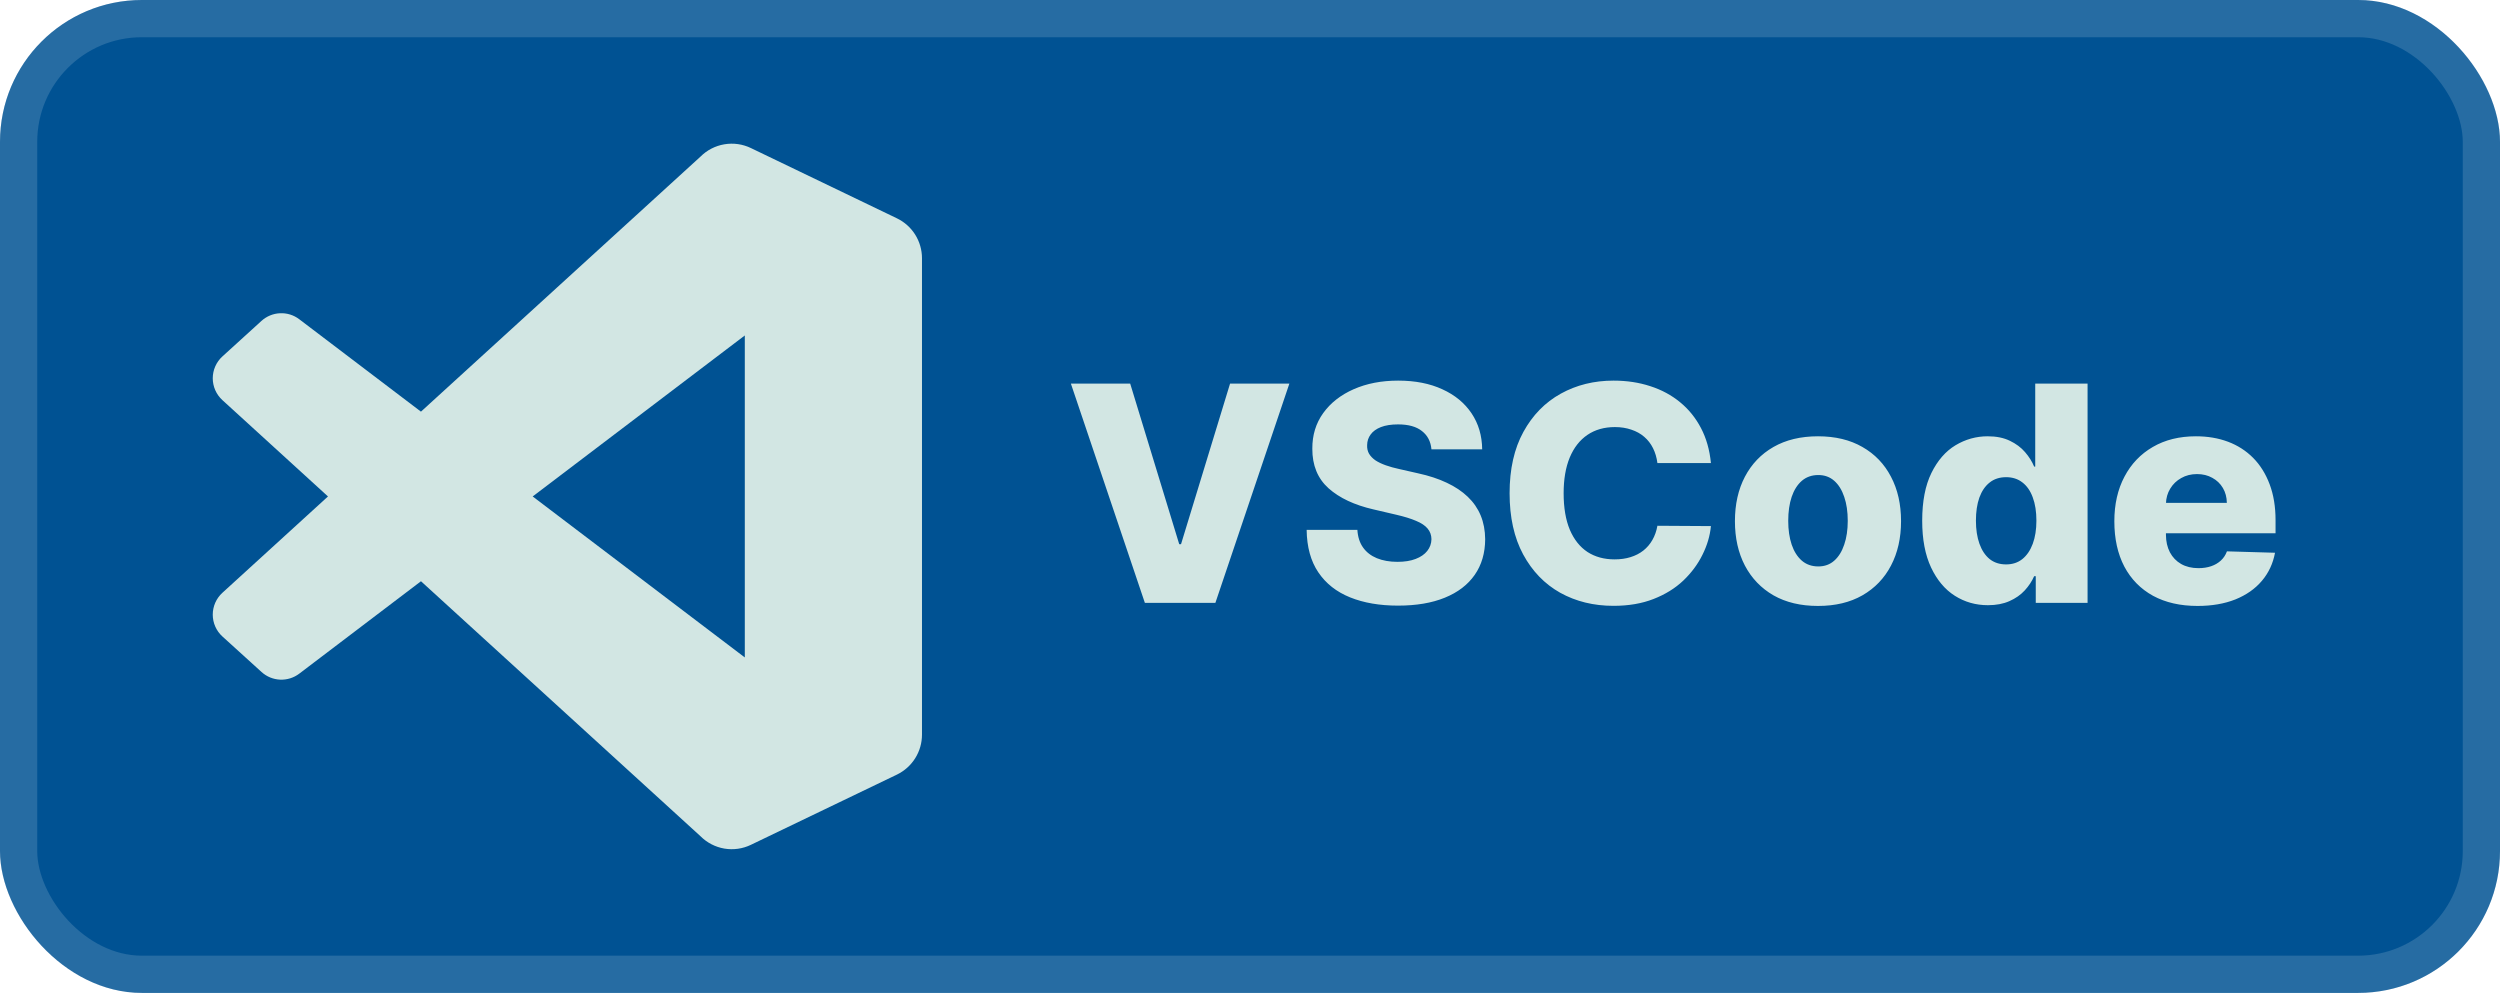 <svg width="141" height="56" viewBox="0 0 141 56" fill="none" xmlns="http://www.w3.org/2000/svg">
<rect width="141" height="56" rx="8" fill="#005293"/>
<rect x="1.05" y="1.05" width="138.9" height="53.9" rx="6.95" stroke="white" stroke-opacity="0.15" stroke-width="2.1"/>
<g clip-path="url(#clip0_1_50)">
<g clip-path="url(#clip1_1_50)">
<g clip-path="url(#clip2_1_50)">
<path d="M50.583 12.312L42.35 8.35C41.885 8.126 41.361 8.052 40.852 8.139C40.343 8.225 39.873 8.468 39.508 8.833L23.742 23.217L16.875 18.003C16.565 17.768 16.183 17.649 15.794 17.667C15.406 17.684 15.036 17.837 14.748 18.098L12.545 20.102C12.373 20.258 12.236 20.448 12.142 20.66C12.048 20.872 12 21.102 11.999 21.334C11.999 21.566 12.048 21.795 12.141 22.008C12.235 22.22 12.372 22.41 12.543 22.567L18.498 28L12.543 33.433C12.372 33.59 12.235 33.78 12.141 33.992C12.048 34.205 11.999 34.434 11.999 34.666C12 34.898 12.048 35.128 12.142 35.34C12.236 35.552 12.373 35.742 12.545 35.898L14.75 37.9C15.038 38.162 15.408 38.314 15.796 38.332C16.185 38.349 16.567 38.23 16.877 37.995L23.743 32.782L39.51 47.165C39.875 47.53 40.344 47.773 40.853 47.86C41.362 47.946 41.885 47.873 42.35 47.648L50.587 43.687C51.01 43.482 51.368 43.162 51.618 42.764C51.868 42.365 52 41.904 52 41.433V14.565C52 14.094 51.867 13.633 51.617 13.234C51.366 12.835 51.008 12.516 50.583 12.312ZM42.007 37.08L30.043 28L42.007 18.92V37.08Z" fill="#D2E6E3"/>
</g>
</g>
</g>
<g filter="url(#filter0_d_1_50)">
<path d="M63.743 21.636L66.508 30.692H66.61L69.375 21.636H72.72L68.548 34H64.57L60.398 21.636H63.743ZM80.734 25.343C80.694 24.9 80.514 24.556 80.197 24.311C79.883 24.061 79.434 23.936 78.85 23.936C78.464 23.936 78.142 23.987 77.884 24.087C77.627 24.188 77.434 24.327 77.305 24.504C77.176 24.677 77.11 24.876 77.106 25.102C77.098 25.287 77.134 25.45 77.214 25.59C77.299 25.731 77.42 25.856 77.576 25.965C77.737 26.07 77.931 26.162 78.156 26.242C78.381 26.323 78.635 26.393 78.917 26.454L79.979 26.695C80.591 26.828 81.13 27.005 81.597 27.227C82.068 27.448 82.462 27.712 82.78 28.017C83.102 28.323 83.346 28.675 83.511 29.074C83.676 29.472 83.76 29.919 83.764 30.414C83.76 31.195 83.563 31.865 83.173 32.424C82.782 32.984 82.221 33.412 81.488 33.71C80.76 34.008 79.881 34.157 78.85 34.157C77.816 34.157 76.915 34.002 76.146 33.692C75.377 33.382 74.779 32.911 74.353 32.279C73.926 31.648 73.707 30.849 73.695 29.883H76.556C76.58 30.281 76.687 30.613 76.876 30.879C77.065 31.145 77.325 31.346 77.655 31.483C77.989 31.619 78.375 31.688 78.814 31.688C79.216 31.688 79.559 31.634 79.84 31.525C80.126 31.416 80.346 31.265 80.498 31.072C80.651 30.879 80.73 30.657 80.734 30.408C80.73 30.175 80.657 29.975 80.516 29.81C80.376 29.641 80.158 29.496 79.865 29.376C79.575 29.251 79.204 29.136 78.754 29.032L77.462 28.73C76.391 28.484 75.548 28.088 74.932 27.541C74.317 26.989 74.011 26.245 74.015 25.307C74.011 24.542 74.216 23.872 74.63 23.297C75.045 22.721 75.618 22.272 76.351 21.95C77.084 21.628 77.919 21.467 78.856 21.467C79.814 21.467 80.645 21.63 81.35 21.956C82.058 22.278 82.607 22.731 82.998 23.315C83.388 23.898 83.587 24.574 83.595 25.343H80.734ZM96.496 26.116H93.478C93.438 25.806 93.355 25.526 93.23 25.277C93.106 25.027 92.941 24.814 92.735 24.637C92.53 24.46 92.287 24.325 92.005 24.232C91.727 24.136 91.419 24.087 91.081 24.087C90.481 24.087 89.964 24.234 89.53 24.528C89.099 24.822 88.767 25.246 88.534 25.802C88.304 26.357 88.189 27.029 88.189 27.818C88.189 28.639 88.306 29.327 88.54 29.883C88.777 30.434 89.109 30.851 89.536 31.133C89.966 31.41 90.475 31.549 91.063 31.549C91.393 31.549 91.693 31.507 91.963 31.422C92.236 31.338 92.476 31.215 92.681 31.054C92.89 30.889 93.061 30.69 93.194 30.456C93.331 30.219 93.425 29.951 93.478 29.653L96.496 29.672C96.444 30.219 96.285 30.758 96.019 31.289C95.758 31.821 95.397 32.306 94.939 32.744C94.48 33.179 93.921 33.525 93.26 33.783C92.604 34.04 91.852 34.169 91.003 34.169C89.884 34.169 88.882 33.923 87.996 33.432C87.115 32.938 86.419 32.217 85.907 31.271C85.396 30.326 85.141 29.174 85.141 27.818C85.141 26.458 85.4 25.305 85.92 24.359C86.439 23.413 87.141 22.695 88.026 22.204C88.912 21.713 89.904 21.467 91.003 21.467C91.751 21.467 92.444 21.572 93.079 21.781C93.715 21.986 94.275 22.288 94.758 22.687C95.241 23.081 95.633 23.566 95.935 24.142C96.237 24.717 96.424 25.375 96.496 26.116ZM102.535 34.175C101.561 34.175 100.724 33.976 100.023 33.577C99.327 33.175 98.79 32.615 98.412 31.899C98.037 31.179 97.85 30.344 97.85 29.394C97.85 28.44 98.037 27.605 98.412 26.889C98.79 26.168 99.327 25.609 100.023 25.21C100.724 24.808 101.561 24.607 102.535 24.607C103.509 24.607 104.344 24.808 105.04 25.21C105.74 25.609 106.278 26.168 106.652 26.889C107.03 27.605 107.219 28.44 107.219 29.394C107.219 30.344 107.03 31.179 106.652 31.899C106.278 32.615 105.74 33.175 105.04 33.577C104.344 33.976 103.509 34.175 102.535 34.175ZM102.553 31.947C102.907 31.947 103.207 31.839 103.452 31.621C103.698 31.404 103.885 31.102 104.014 30.716C104.147 30.329 104.213 29.883 104.213 29.376C104.213 28.861 104.147 28.41 104.014 28.023C103.885 27.637 103.698 27.335 103.452 27.118C103.207 26.901 102.907 26.792 102.553 26.792C102.187 26.792 101.877 26.901 101.623 27.118C101.374 27.335 101.182 27.637 101.05 28.023C100.921 28.41 100.856 28.861 100.856 29.376C100.856 29.883 100.921 30.329 101.05 30.716C101.182 31.102 101.374 31.404 101.623 31.621C101.877 31.839 102.187 31.947 102.553 31.947ZM112.118 34.133C111.434 34.133 110.812 33.956 110.253 33.602C109.693 33.247 109.247 32.716 108.913 32.008C108.579 31.299 108.412 30.42 108.412 29.37C108.412 28.279 108.585 27.381 108.931 26.677C109.277 25.973 109.73 25.452 110.289 25.114C110.853 24.776 111.458 24.607 112.106 24.607C112.593 24.607 113.01 24.691 113.356 24.86C113.702 25.025 113.988 25.238 114.213 25.5C114.439 25.762 114.61 26.033 114.726 26.315H114.787V21.636H117.739V34H114.817V32.497H114.726C114.602 32.782 114.424 33.05 114.195 33.3C113.966 33.549 113.678 33.751 113.332 33.903C112.99 34.056 112.585 34.133 112.118 34.133ZM113.145 31.833C113.503 31.833 113.809 31.732 114.062 31.531C114.316 31.326 114.511 31.038 114.648 30.668C114.785 30.297 114.853 29.863 114.853 29.364C114.853 28.857 114.785 28.42 114.648 28.054C114.515 27.687 114.32 27.406 114.062 27.208C113.809 27.011 113.503 26.913 113.145 26.913C112.778 26.913 112.468 27.013 112.215 27.215C111.961 27.416 111.768 27.7 111.635 28.066C111.507 28.432 111.442 28.865 111.442 29.364C111.442 29.863 111.509 30.297 111.641 30.668C111.774 31.038 111.965 31.326 112.215 31.531C112.468 31.732 112.778 31.833 113.145 31.833ZM123.94 34.175C122.97 34.175 122.133 33.984 121.429 33.602C120.728 33.215 120.189 32.666 119.811 31.953C119.437 31.237 119.249 30.386 119.249 29.4C119.249 28.442 119.439 27.605 119.817 26.889C120.195 26.168 120.728 25.609 121.417 25.21C122.105 24.808 122.916 24.607 123.85 24.607C124.51 24.607 125.113 24.709 125.661 24.914C126.208 25.12 126.681 25.424 127.079 25.826C127.478 26.229 127.788 26.726 128.009 27.317C128.23 27.905 128.341 28.579 128.341 29.34V30.076H120.282V28.361H125.594C125.59 28.048 125.516 27.768 125.371 27.522C125.226 27.277 125.027 27.086 124.773 26.949C124.524 26.808 124.236 26.738 123.91 26.738C123.58 26.738 123.284 26.812 123.023 26.961C122.761 27.106 122.554 27.305 122.401 27.559C122.248 27.808 122.167 28.092 122.159 28.41V30.154C122.159 30.533 122.234 30.865 122.383 31.151C122.532 31.432 122.743 31.652 123.016 31.809C123.29 31.965 123.616 32.044 123.994 32.044C124.256 32.044 124.494 32.008 124.707 31.935C124.92 31.863 125.103 31.756 125.256 31.615C125.409 31.474 125.524 31.302 125.6 31.096L128.311 31.175C128.198 31.782 127.951 32.312 127.568 32.762C127.19 33.209 126.693 33.557 126.077 33.807C125.461 34.052 124.749 34.175 123.94 34.175Z" fill="#D2E6E3"/>
</g>
<defs>
<filter id="filter0_d_1_50" x="54.4" y="13.4" width="80.2" height="29.2" filterUnits="userSpaceOnUse" color-interpolation-filters="sRGB">
<feFlood flood-opacity="0" result="BackgroundImageFix"/>
<feColorMatrix in="SourceAlpha" type="matrix" values="0 0 0 0 0 0 0 0 0 0 0 0 0 0 0 0 0 0 127 0" result="hardAlpha"/>
<feOffset/>
<feGaussianBlur stdDeviation="2.8"/>
<feComposite in2="hardAlpha" operator="out"/>
<feColorMatrix type="matrix" values="0 0 0 0 0 0 0 0 0 0 0 0 0 0 0 0 0 0 0.25 0"/>
<feBlend mode="normal" in2="BackgroundImageFix" result="effect1_dropShadow_1_50"/>
<feBlend mode="normal" in="SourceGraphic" in2="effect1_dropShadow_1_50" result="shape"/>
</filter>
<clipPath id="clip0_1_50">
<rect width="40" height="40" fill="white" transform="translate(12 8)"/>
</clipPath>
<clipPath id="clip1_1_50">
<rect width="40" height="40" fill="white" transform="translate(12 8)"/>
</clipPath>
<clipPath id="clip2_1_50">
<rect width="40" height="40" fill="white" transform="translate(12 8)"/>
</clipPath>
</defs>
</svg>
